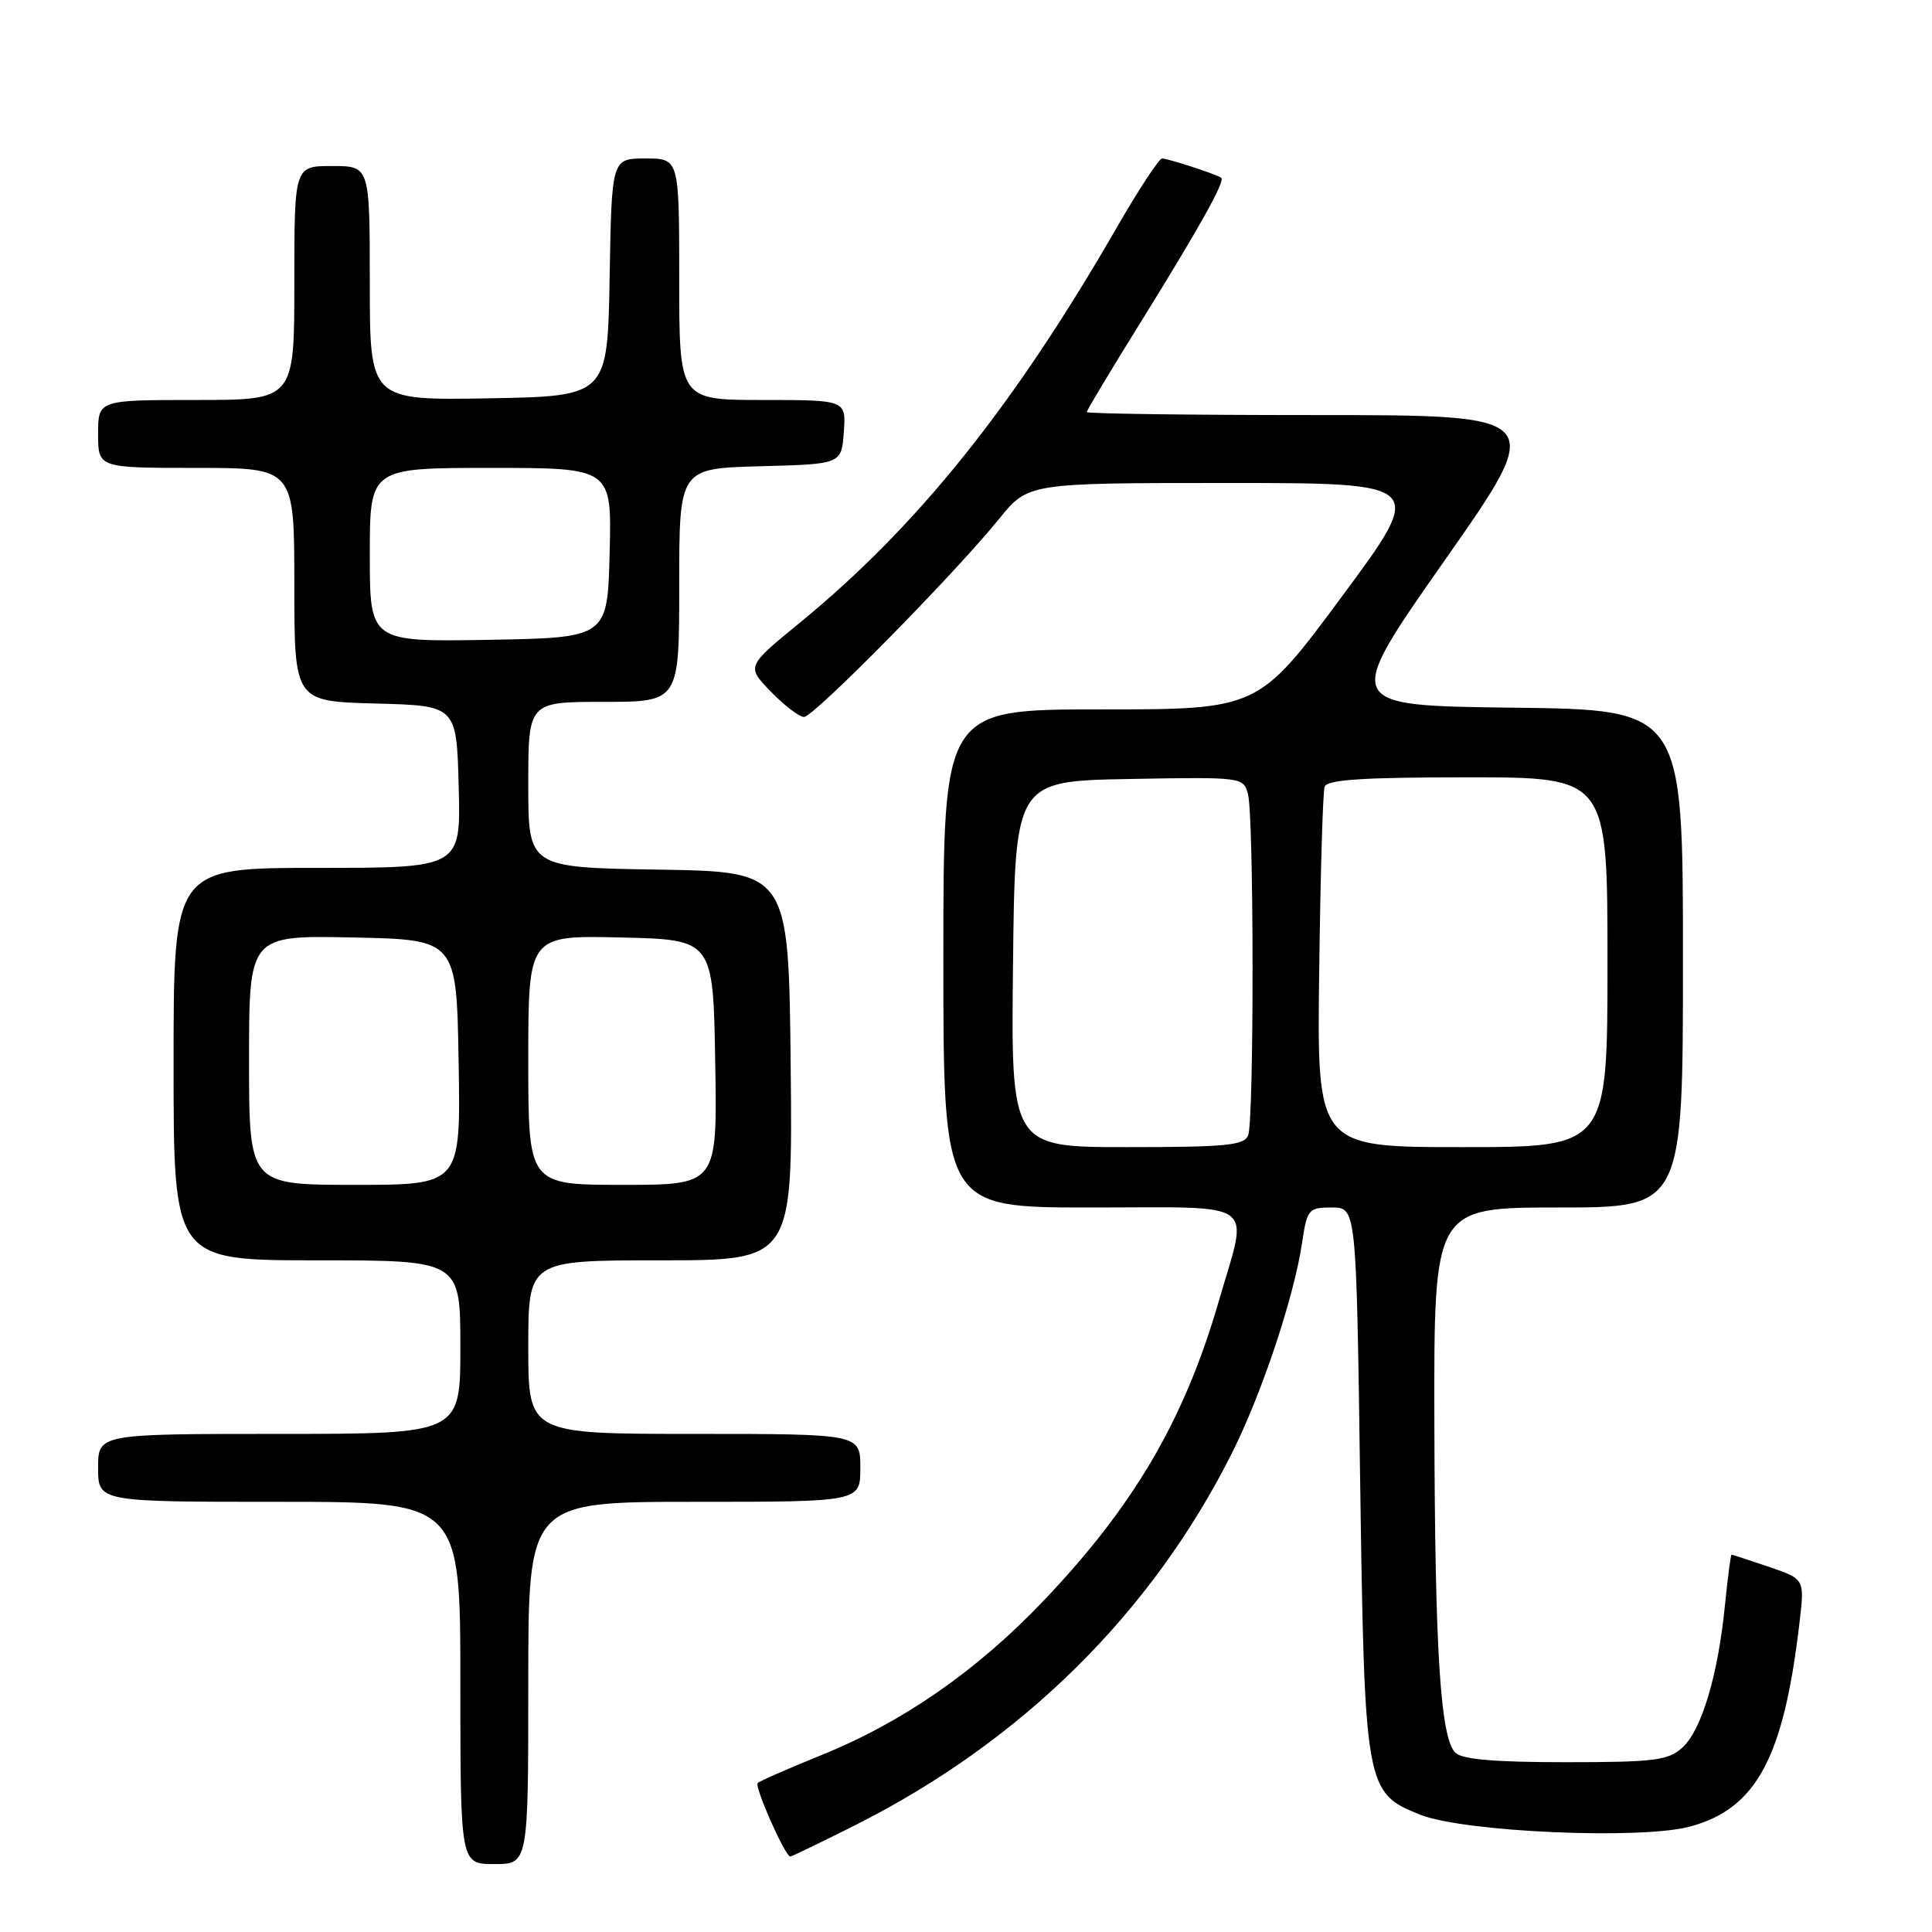 <?xml version="1.0" encoding="UTF-8" standalone="no"?>
<!DOCTYPE svg PUBLIC "-//W3C//DTD SVG 1.1//EN" "http://www.w3.org/Graphics/SVG/1.1/DTD/svg11.dtd" >
<svg xmlns="http://www.w3.org/2000/svg" xmlns:xlink="http://www.w3.org/1999/xlink" version="1.1" viewBox="0 0 256 256">
 <g >
 <path fill="currentColor"
d=" M 70.00 223.00 C 70.00 199.00 70.00 199.00 92.00 199.00 C 114.00 199.00 114.00 199.00 114.00 194.50 C 114.00 190.00 114.00 190.00 92.00 190.00 C 70.00 190.00 70.00 190.00 70.00 178.50 C 70.00 167.00 70.00 167.00 87.52 167.00 C 105.03 167.00 105.03 167.00 104.77 141.25 C 104.50 115.50 104.50 115.50 87.25 115.23 C 70.00 114.95 70.00 114.95 70.00 103.98 C 70.00 93.00 70.00 93.00 80.00 93.00 C 90.00 93.00 90.00 93.00 90.00 77.53 C 90.00 62.07 90.00 62.07 100.75 61.78 C 111.50 61.50 111.50 61.50 111.81 57.25 C 112.11 53.00 112.11 53.00 101.06 53.00 C 90.00 53.00 90.00 53.00 90.00 37.00 C 90.00 21.00 90.00 21.00 85.53 21.00 C 81.05 21.00 81.05 21.00 80.78 36.75 C 80.50 52.50 80.50 52.50 64.75 52.78 C 49.00 53.05 49.00 53.05 49.00 37.53 C 49.00 22.00 49.00 22.00 44.00 22.00 C 39.00 22.00 39.00 22.00 39.00 37.50 C 39.00 53.00 39.00 53.00 26.00 53.00 C 13.00 53.00 13.00 53.00 13.00 57.50 C 13.00 62.00 13.00 62.00 26.00 62.00 C 39.00 62.00 39.00 62.00 39.00 77.47 C 39.00 92.93 39.00 92.93 49.75 93.22 C 60.50 93.50 60.50 93.50 60.78 104.25 C 61.07 115.00 61.07 115.00 42.03 115.00 C 23.00 115.00 23.00 115.00 23.00 141.00 C 23.00 167.00 23.00 167.00 42.00 167.00 C 61.00 167.00 61.00 167.00 61.00 178.50 C 61.00 190.00 61.00 190.00 37.00 190.00 C 13.00 190.00 13.00 190.00 13.00 194.50 C 13.00 199.00 13.00 199.00 37.00 199.00 C 61.00 199.00 61.00 199.00 61.00 223.00 C 61.00 247.00 61.00 247.00 65.50 247.00 C 70.00 247.00 70.00 247.00 70.00 223.00 Z  M 113.27 241.87 C 135.39 230.75 152.61 213.75 163.26 192.50 C 167.20 184.64 171.45 171.90 172.52 164.75 C 173.20 160.21 173.37 160.00 176.47 160.00 C 179.72 160.00 179.72 160.00 180.22 195.75 C 180.81 236.93 180.92 237.54 188.13 240.44 C 193.89 242.76 217.48 243.80 223.98 242.02 C 232.77 239.62 236.37 232.87 238.46 214.86 C 239.12 209.23 239.12 209.23 234.38 207.61 C 231.77 206.73 229.55 206.00 229.44 206.00 C 229.33 206.00 228.93 209.04 228.56 212.75 C 227.64 222.00 225.46 229.27 222.92 231.57 C 221.04 233.27 219.22 233.50 207.45 233.50 C 198.03 233.50 193.73 233.13 192.84 232.24 C 190.85 230.25 190.13 218.75 190.06 188.25 C 190.00 160.00 190.00 160.00 206.50 160.00 C 223.00 160.00 223.00 160.00 223.00 127.02 C 223.00 94.04 223.00 94.04 200.46 93.77 C 177.93 93.50 177.93 93.50 191.43 74.25 C 204.93 55.00 204.93 55.00 174.46 55.00 C 157.71 55.00 144.00 54.82 144.00 54.60 C 144.00 54.37 147.31 48.86 151.36 42.35 C 159.04 29.96 162.37 23.99 161.82 23.56 C 161.29 23.13 154.76 21.00 153.98 21.00 C 153.58 21.00 150.85 25.16 147.92 30.25 C 134.26 53.93 121.53 69.79 105.95 82.54 C 98.90 88.31 98.90 88.31 102.15 91.65 C 103.93 93.49 105.91 95.00 106.54 95.00 C 107.82 95.00 126.45 76.09 132.39 68.75 C 136.24 64.00 136.24 64.00 162.59 64.00 C 188.94 64.00 188.94 64.00 177.84 79.00 C 166.73 94.00 166.73 94.00 145.86 94.00 C 125.00 94.00 125.00 94.00 125.00 127.00 C 125.00 160.00 125.00 160.00 144.50 160.00 C 167.14 160.00 165.45 158.76 161.49 172.43 C 156.93 188.16 150.23 199.60 138.14 212.25 C 129.33 221.47 119.52 228.26 108.72 232.61 C 104.42 234.35 100.68 235.99 100.40 236.26 C 99.93 236.73 104.04 246.00 104.72 246.00 C 104.90 246.00 108.75 244.14 113.27 241.87 Z  M 33.00 140.47 C 33.00 123.94 33.00 123.94 46.75 124.22 C 60.50 124.50 60.50 124.50 60.77 140.75 C 61.05 157.00 61.05 157.00 47.02 157.00 C 33.00 157.00 33.00 157.00 33.00 140.47 Z  M 70.00 140.47 C 70.00 123.94 70.00 123.94 82.25 124.22 C 94.50 124.50 94.50 124.50 94.77 140.75 C 95.05 157.00 95.05 157.00 82.52 157.00 C 70.00 157.00 70.00 157.00 70.00 140.47 Z  M 49.00 73.53 C 49.00 62.00 49.00 62.00 65.03 62.00 C 81.07 62.00 81.07 62.00 80.78 73.25 C 80.50 84.50 80.50 84.50 64.75 84.78 C 49.00 85.05 49.00 85.05 49.00 73.53 Z  M 134.23 127.75 C 134.50 103.50 134.50 103.50 149.63 103.22 C 164.62 102.95 164.76 102.97 165.36 105.22 C 166.16 108.19 166.18 148.36 165.39 150.42 C 164.88 151.77 162.51 152.00 149.38 152.00 C 133.96 152.00 133.96 152.00 134.23 127.75 Z  M 174.80 128.75 C 174.96 115.96 175.28 104.94 175.52 104.25 C 175.83 103.31 180.53 103.00 194.47 103.00 C 213.00 103.00 213.00 103.00 213.00 127.50 C 213.00 152.00 213.00 152.00 193.75 152.00 C 174.50 152.00 174.50 152.00 174.80 128.75 Z "/>
</g>
</svg>